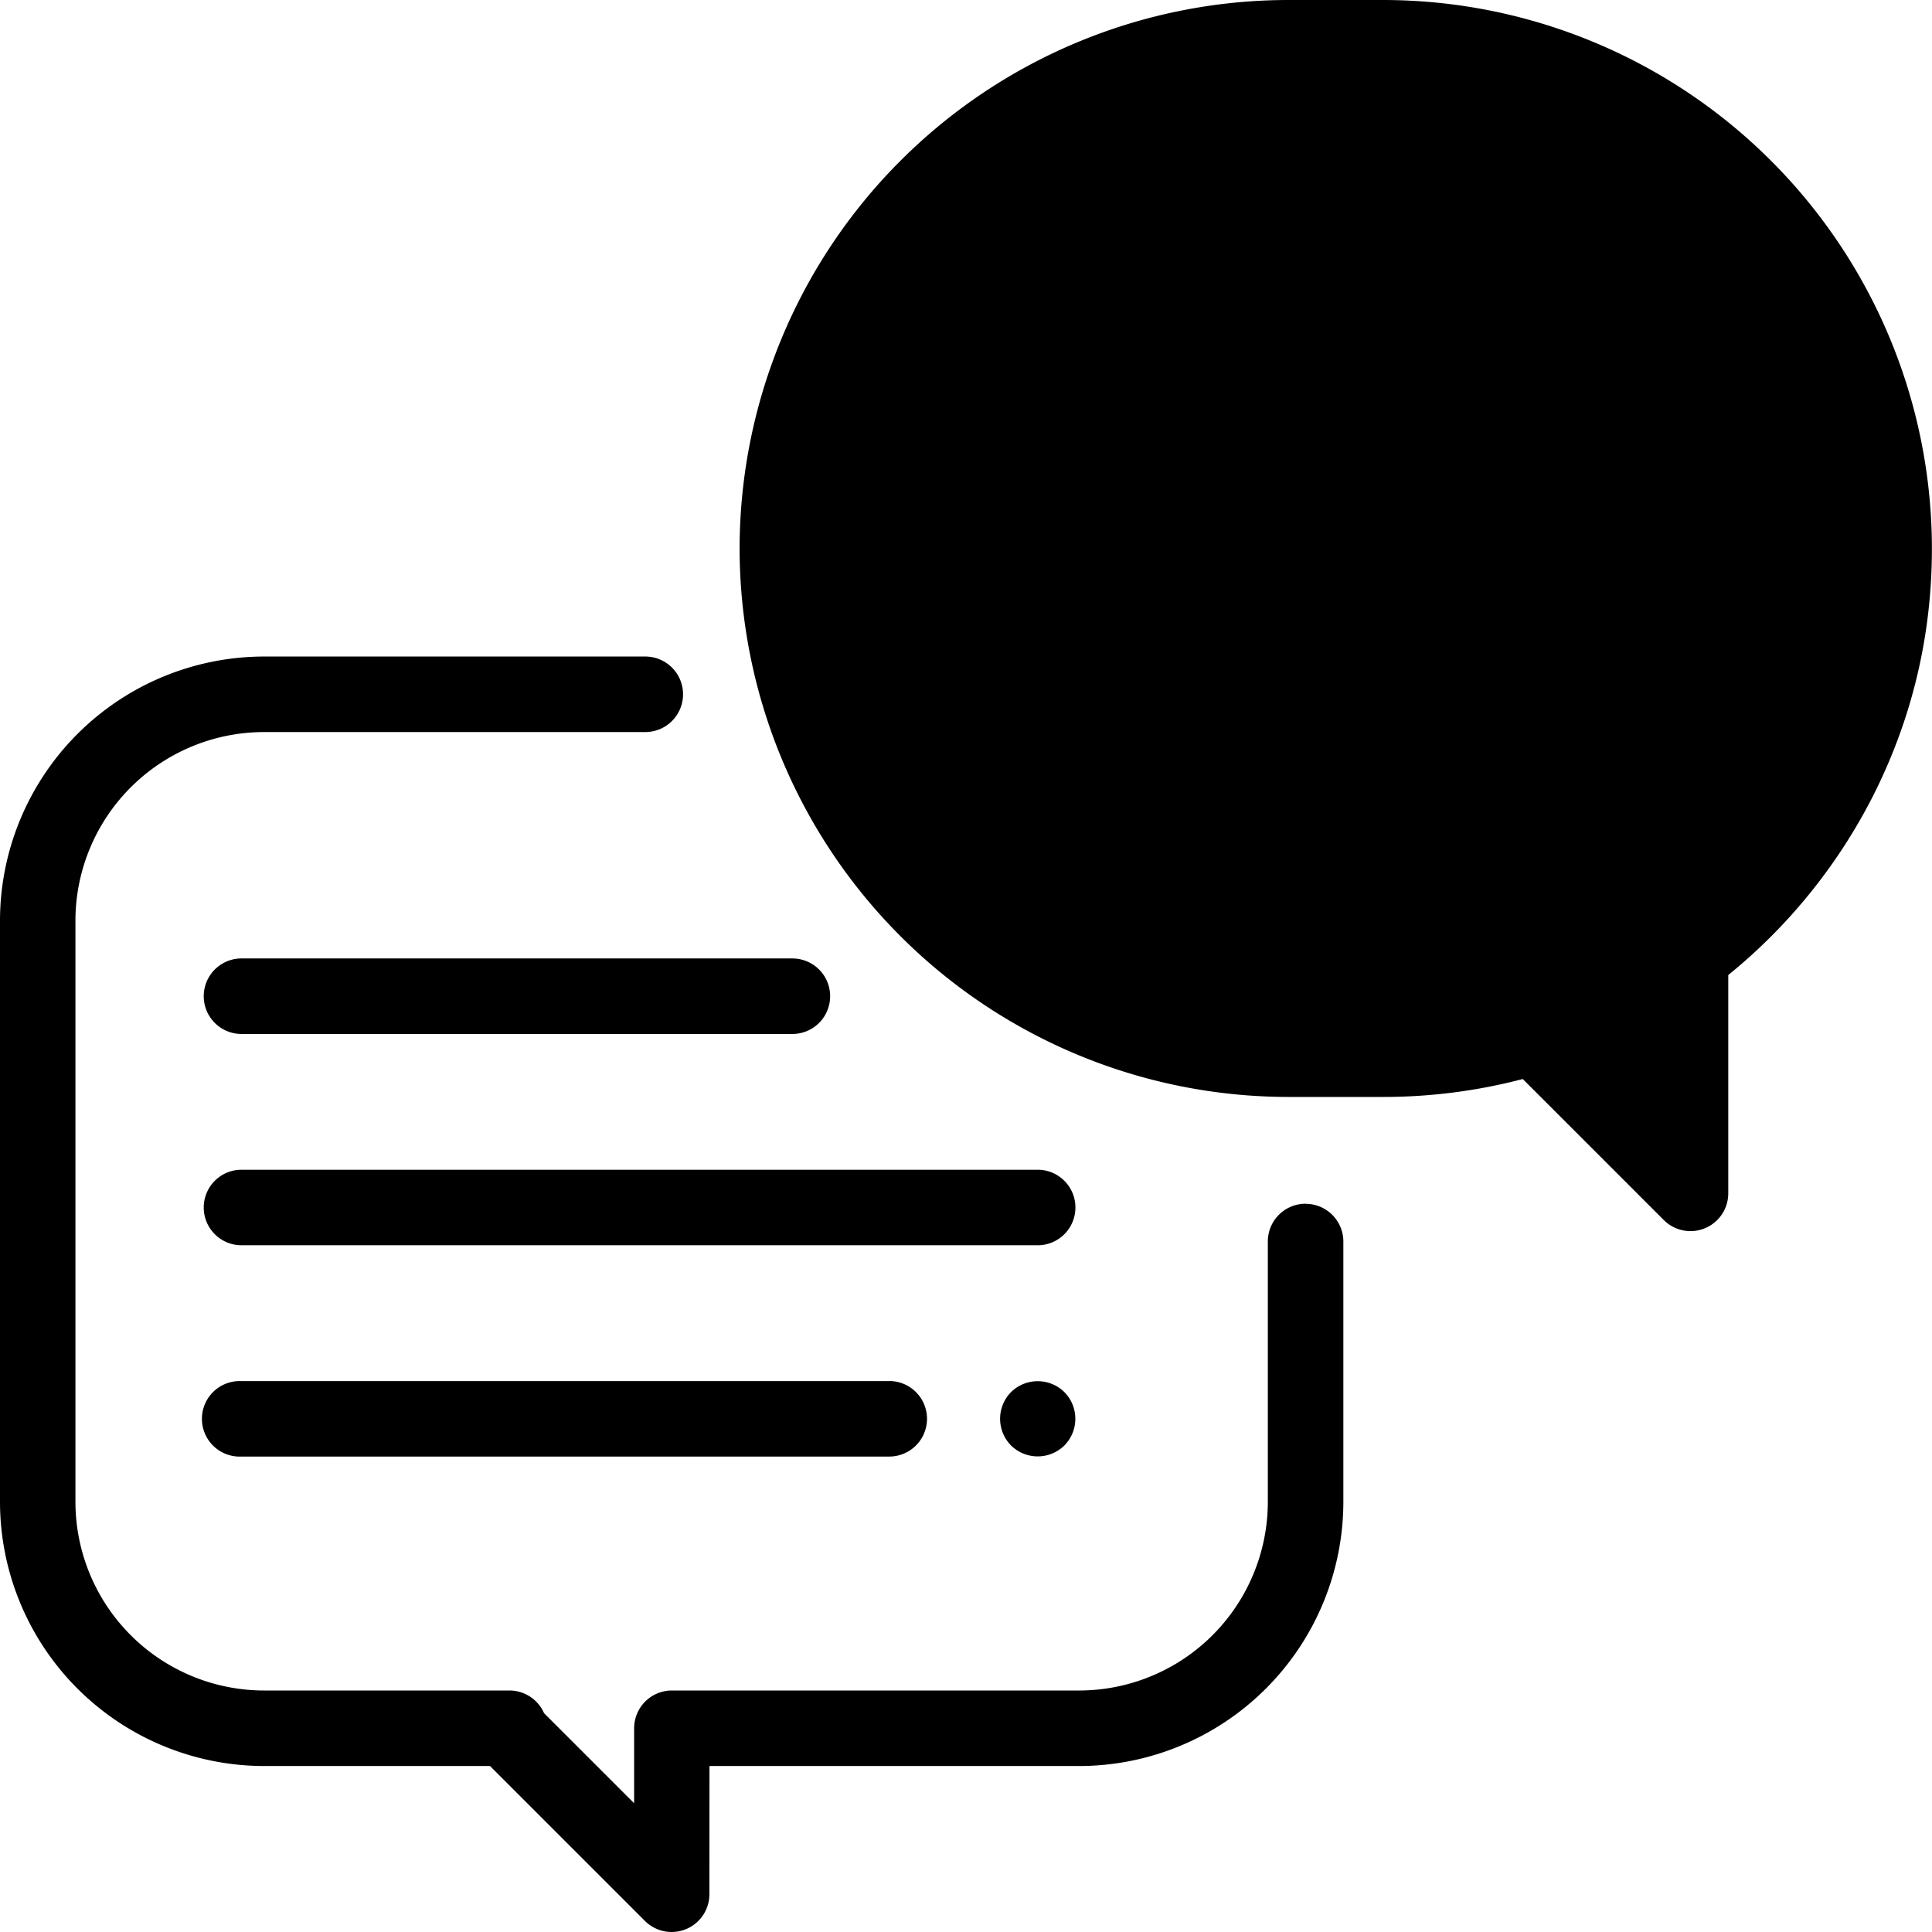 <?xml version="1.0" encoding="utf-8"?><svg width="22" height="22" xmlns="http://www.w3.org/2000/svg" viewBox="0 0 22 22"><path d="M9 6C9.4.8 13.166.167 15 .5 18.5 0 21 2 21.5 5c.4 2.4-1.167 4.666-2 5.5l-.5 3-1.5-1.5H16c-2.5.166-7.4-.8-7-6z"/><path d="M14.867 13.707a.43.43 0 00-.43.43v2.965a2.15 2.15 0 01-2.148 2.148H7.65a.43.43 0 00-.429.43v.854l-1.026-1.026a.43.43 0 00-.394-.258H3.008a2.15 2.15 0 01-2.149-2.148v-6.618a2.15 2.15 0 012.149-2.148h4.34a.43.43 0 000-.86h-4.34A3.011 3.011 0 000 10.485v6.618a3.011 3.011 0 003.008 3.007H5.58l1.765 1.765a.43.43 0 00.733-.303l.001-1.462h4.21a3.011 3.011 0 003.008-3.007v-2.965a.43.43 0 00-.43-.43z"/><path d="M15.755 0h-1.088a6.252 6.252 0 00-6.245 6.245 6.252 6.252 0 006.245 6.246h1.088c.537 0 1.07-.069 1.585-.204l1.606 1.606a.43.43 0 00.734-.304v-2.486A6.307 6.307 0 0021.32 9.08c.45-.883.679-1.836.679-2.834A6.252 6.252 0 0015.755 0zm3.236 10.55a.43.43 0 00-.17.344v1.658l-1.052-1.05a.43.43 0 00-.43-.107 5.39 5.39 0 01-1.584.236h-1.088a5.392 5.392 0 01-5.386-5.386A5.392 5.392 0 0114.667.86h1.088a5.392 5.392 0 015.386 5.386 5.346 5.346 0 01-2.15 4.305z"/><path d="M17.146 4.702a1.823 1.823 0 00-1.687-1.687 1.805 1.805 0 00-1.37.485 1.826 1.826 0 00-.577 1.33.43.43 0 00.86 0 .95.95 0 01.304-.702.96.96 0 11.866 1.638.813.813 0 00-.64.797v1.033a.43.43 0 00.859 0v-.998a1.81 1.81 0 001.385-1.896zM15.634 8.992a.433.433 0 00-.608 0 .433.433 0 000 .608.433.433 0 00.608 0 .433.433 0 000-.608zM11.816 13.32H2.75a.43.43 0 000 .86h9.066a.43.43 0 000-.86zM12.12 15.852a.433.433 0 00-.607 0 .433.433 0 000 .608.433.433 0 00.607 0 .432.432 0 000-.608zM10.126 15.727H2.75a.43.43 0 100 .859h7.376a.43.43 0 100-.86zM9.023 10.914H2.75a.43.43 0 100 .86h6.273a.43.43 0 100-.86z"/></svg>